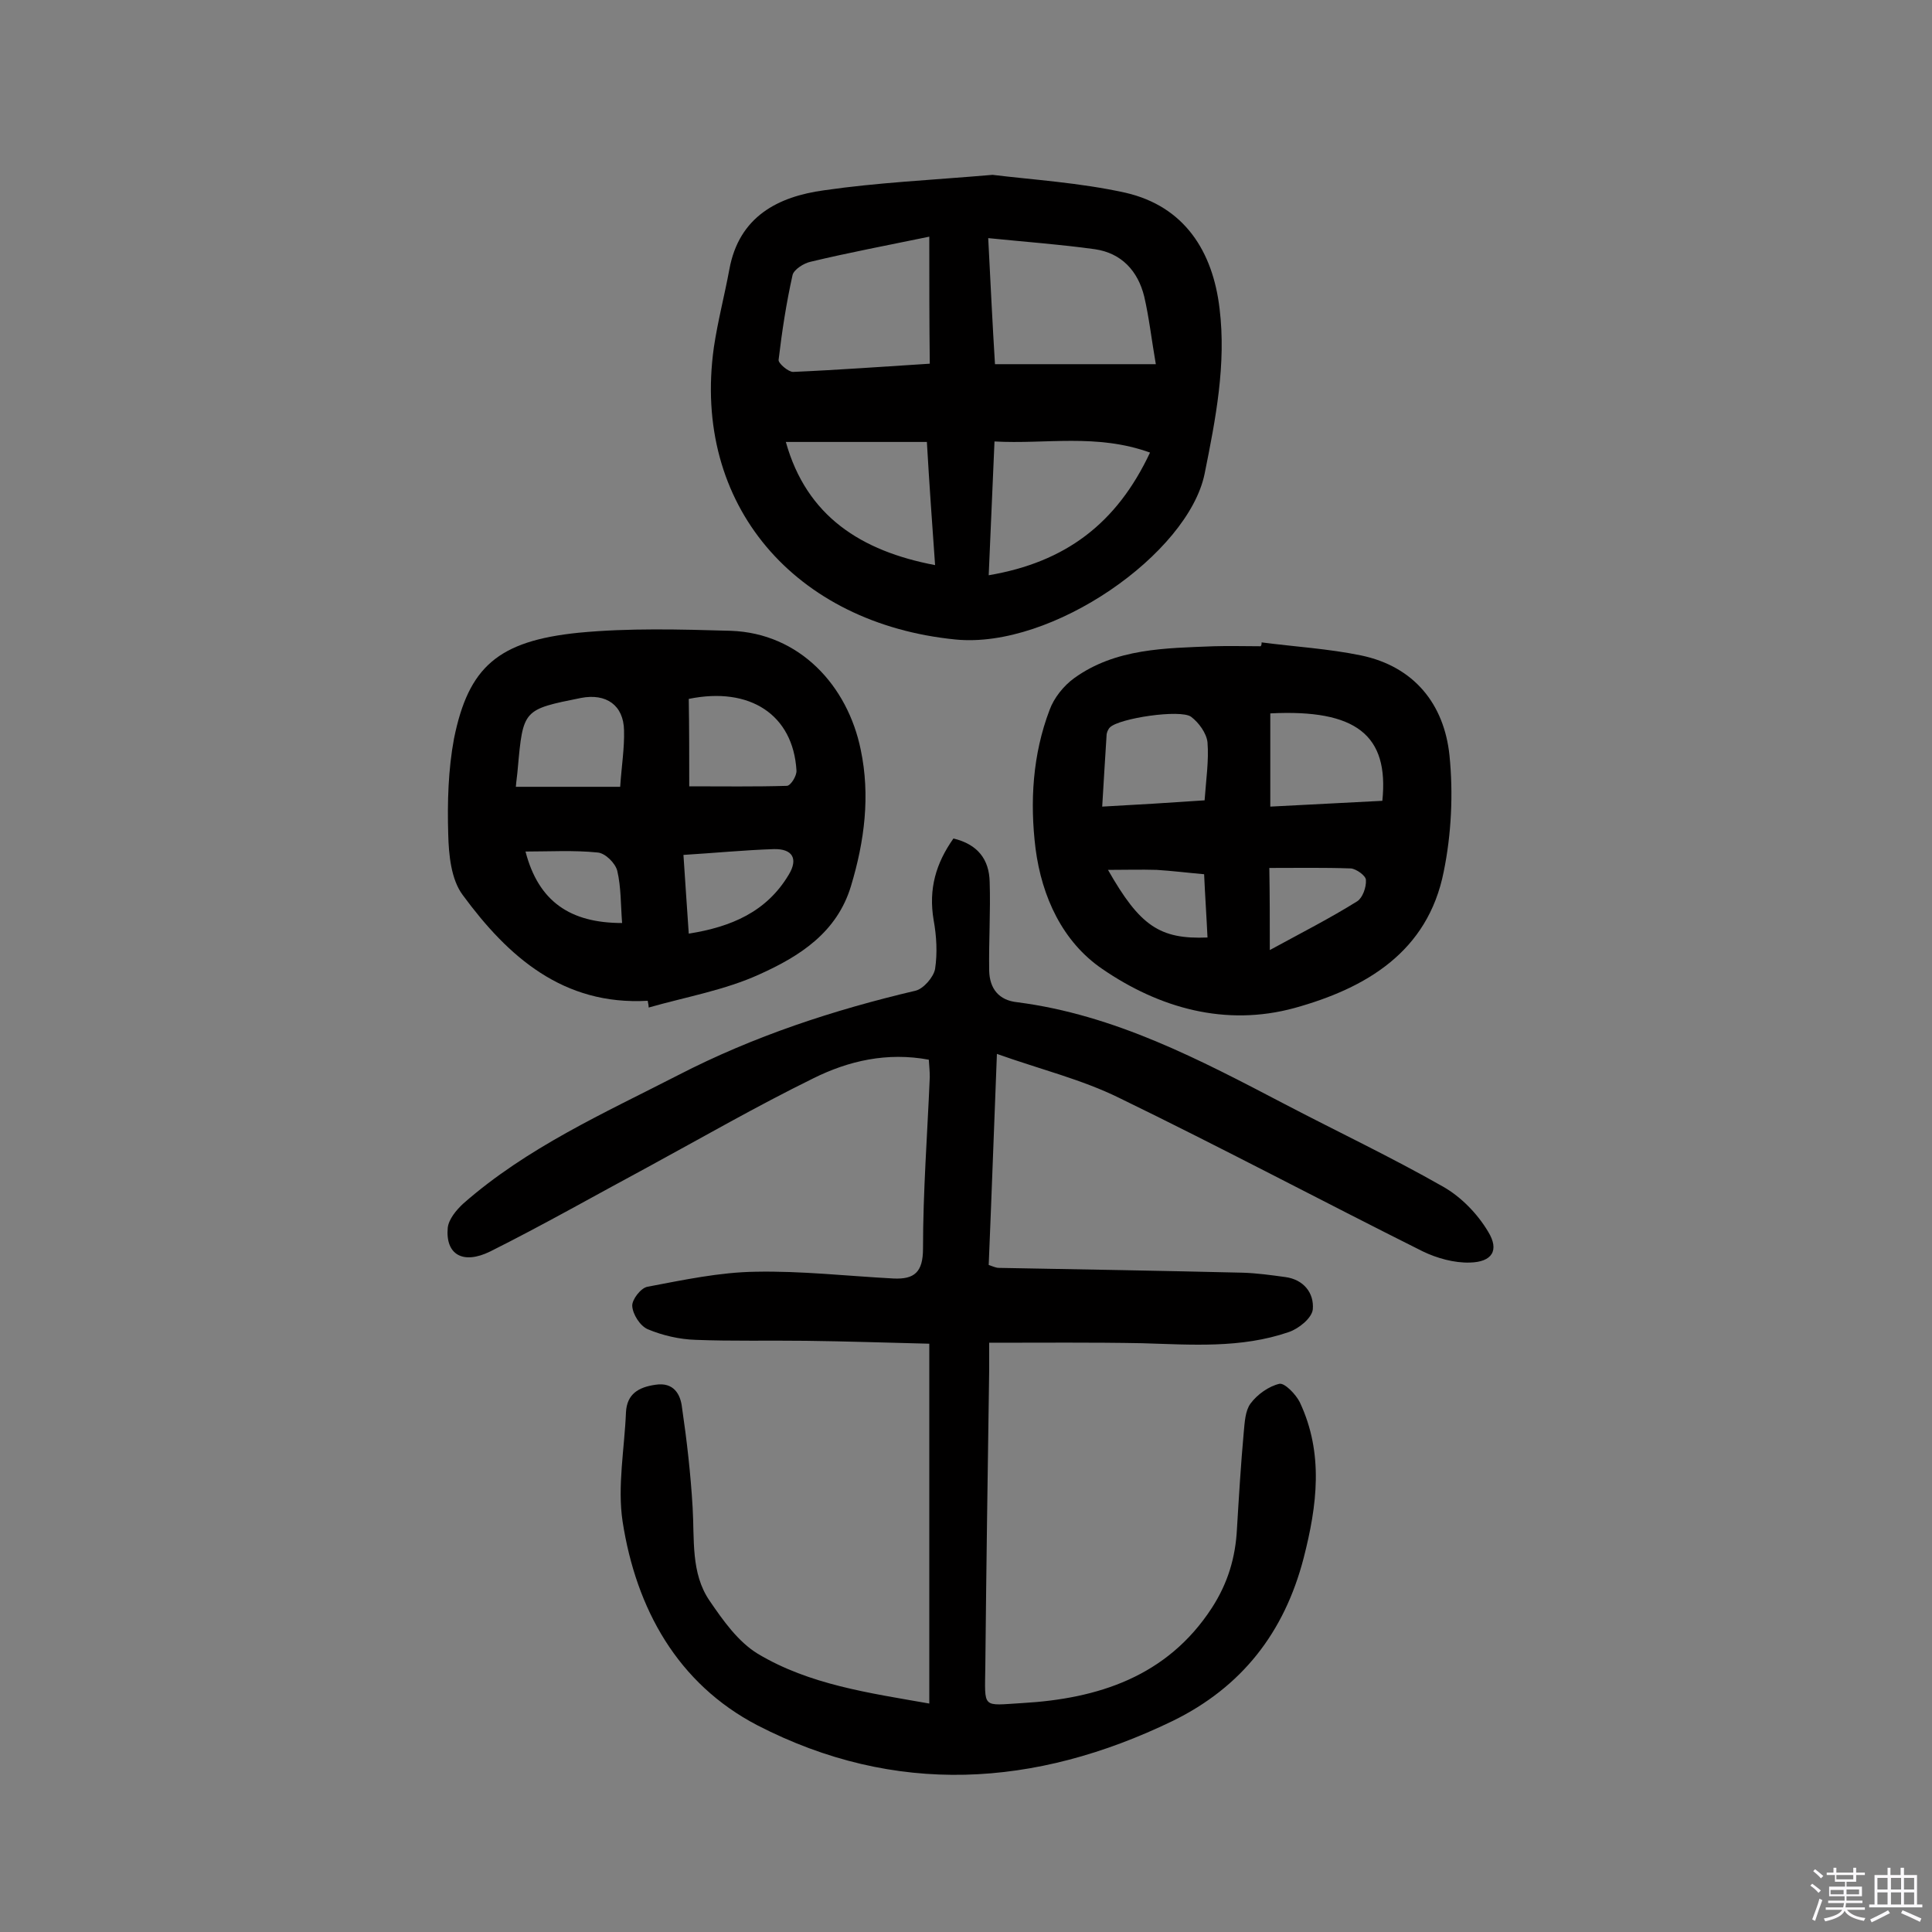 <svg enable-background="new 0 0 400 400" viewBox="0 0 400 400" xmlns="http://www.w3.org/2000/svg"><rect x="0" y="0" width="400" height="400" fill="#808080" stroke="none"/><path d="m374.8 390.4.4-.4c.7.5 1.3 1 1.8 1.4l-.5.5c-.5-.6-1.1-1.1-1.7-1.5zm1 7.3-.6-.3c.5-1.4 1.1-2.8 1.5-4.3.2.1.4.2.6.3-.5 1.3-1 2.8-1.5 4.3zm-.4-10.3.4-.4c.4.3 1 .8 1.7 1.4l-.5.5c-.4-.5-1-1-1.6-1.5zm2.5.3h1.7v-1h.6v1h3.5v-1h.6v1h1.8v.5h-1.8v1.4h-2v1h3.2v2h-3.2v.9h3.3v.5h-3.4c0 .3-.1.6-.1.9h4v.5h-3.7c.7.9 1.9 1.5 3.8 1.7-.1.2-.2.4-.3.6-2.1-.4-3.5-1.1-4-2.1-.4 1-1.8 1.7-4 2.2-.1-.2-.2-.4-.3-.6 2.1-.4 3.4-1 3.8-1.8h-3.4v-.5h3.6c.1-.3.1-.6.2-.9h-3.3v-.5h3.4c0-.3 0-.6 0-.9h-3.2v-2h3.3v-1h-2.1v-1.4h-1.7v-.5zm1.1 3.5v1h2.7c0-.3 0-.4 0-.4 0-.1 0-.2 0-.2 0-.1 0-.2 0-.3h-2.7zm1.2-3v.9h3.5v-.9zm4.7 3h-2.6v.6.4h2.6z" fill="#fbfafc"/><path d="m393.6 386.7h.6v1.5h2.7v6.1h1.1v.6h-11v-.6h1.1v-6.1h2.7v-1.5h.6v1.5h2.1v-1.5zm-2.7 8.8.4.6c-1.2.6-2.5 1.3-3.8 1.9-.1-.2-.2-.4-.3-.6 1.2-.6 2.5-1.2 3.7-1.9zm-2.2-6.7v2.4h2.1v-2.4zm0 3v2.5h2.1v-2.5zm2.8-3v2.4h2.1v-2.4zm0 3v2.5h2.1v-2.5zm6 6.1c-1.4-.7-2.7-1.3-3.9-1.8l.3-.6c1.5.6 2.7 1.2 3.9 1.7zm-1.2-9.1h-2.1v2.4h2.1zm-2.1 3v2.5h2.1v-2.5z" fill="#fbfafc"/><g fill="#010000"><path d="m197.4 173.6c5 1.2 7.4 4.3 7.5 9 .2 6.1-.2 12.3-.1 18.4.1 3.7 2 6.1 5.8 6.5 20.2 2.6 37.8 11.9 55.4 21.1 10.9 5.7 22.1 11 32.8 17.1 3.7 2.1 7.1 5.6 9.3 9.3 2.4 3.9.8 6.3-3.8 6.4-3.2.1-6.8-.9-9.7-2.3-21-10.5-41.7-21.5-62.9-31.8-7.7-3.8-16.3-5.9-25.3-9.1-.6 15.2-1.1 29.4-1.7 43.7.9.3 1.5.6 2.1.6 16.9.3 33.8.6 50.6 1 2.9.1 5.8.5 8.7.9 3.8.5 6 3.3 5.7 6.7-.2 1.8-2.9 4-5 4.7-9.9 3.4-20.1 2.6-30.3 2.3-10.3-.2-20.7-.1-31.7-.1v5.6c-.3 20.5-.6 40.9-.8 61.4-.1 8.9-.8 8.1 7.7 7.6 15.5-.9 29.9-5.4 39.2-19.7 3.3-5.1 4.9-10.4 5.2-16.4.4-6.6.8-13.3 1.4-19.9.2-2.1.3-4.5 1.4-6 1.4-1.9 3.8-3.6 6-4.1 1.1-.2 3.4 2.2 4.2 3.8 5 10.6 3.6 21.4.8 32.3-4 15.4-12.8 26.7-27.1 33.7-28.5 13.8-57.5 15.6-86 .9-16.5-8.6-25.1-24.1-27.9-42.2-1.1-7.3.4-15.1.7-22.6.2-3.8 2.6-5.2 6.1-5.7 3.8-.6 5.2 2 5.5 4.7 1 6.8 1.8 13.8 2.2 20.7.4 6.6-.4 13.6 3.5 19.3 2.8 4.1 5.9 8.5 10 11 10.7 6.4 23 8.1 35.5 10.3 0-24.9 0-49.2 0-74.5-8.5-.2-17-.5-25.5-.6-7.6-.1-15.3.1-22.9-.2-3.3-.1-6.8-.9-9.9-2.2-1.6-.7-3.1-3.1-3.2-4.8-.1-1.3 1.8-3.8 3.2-4 7.4-1.4 14.9-3 22.3-3.1 9.5-.2 19.1.9 28.6 1.4 4.3.2 6.1-1.3 6.1-6.2 0-11.8.9-23.6 1.4-35.5 0-1.1-.1-2.2-.2-3.6-8.6-1.6-16.6.2-24 3.9-11.6 5.7-22.9 12.2-34.3 18.4-10.8 5.8-21.5 11.9-32.5 17.4-5.7 2.8-9.3.6-8.8-4.9.2-1.8 1.8-3.7 3.2-5 13.2-11.6 29.1-18.7 44.5-26.6 15.7-8.1 32.2-13.5 49.2-17.5 1.6-.4 3.7-2.8 4-4.5.5-3.3.3-6.8-.3-10.1-1.1-6.5.5-11.8 4.1-16.9z"/><path d="m205.5 36.2c8.1 1 18 1.6 27.5 3.7 12.2 2.8 18.1 12.1 19.5 24 1.4 11.5-.8 22.8-3.1 34.2-3.4 16.5-31.5 36.3-51.6 34.3-33.1-3.3-54.6-27.8-50-60.5.8-5.4 2.2-10.7 3.2-16.1 2-11 10.1-15.1 19.6-16.4 11-1.6 22-2.1 34.9-3.2zm-.9 13.1c.5 9.8.9 18.1 1.4 26.1h33.3c-.9-5.2-1.4-9.7-2.4-14-1.3-5.3-4.7-9-10.2-9.8-7.2-1-14.2-1.5-22.1-2.3zm-12.2-.3c-8.7 1.8-16.7 3.3-24.6 5.2-1.4.3-3.4 1.6-3.7 2.7-1.3 5.8-2.2 11.7-2.9 17.6-.1.7 2 2.5 3 2.5 9.3-.4 18.7-1.1 28.3-1.7-.1-8.5-.1-16.5-.1-26.3zm45.7 44.7c-11.1-4-21.6-1.7-32.2-2.3-.4 9.5-.8 18.3-1.2 27.7 15.9-2.7 26.5-10.7 33.4-25.4zm-46.2-2.2c-9.9 0-19.7 0-29.2 0 4.3 15.4 15.6 22.6 30.9 25.5-.6-8.4-1.2-16.8-1.7-25.5z"/><path d="m261.2 133c6.9.9 13.8 1.3 20.6 2.7 11 2.3 17.2 10.1 18.3 20.7.8 7.9.4 16.3-1.2 24.1-3.3 16.6-16.1 24.1-30.9 28.2-14.3 3.9-28 0-39.8-8.1-8.2-5.6-12.5-14.9-13.8-24.9-1.2-9.7-.6-19.5 2.9-28.7.9-2.5 2.9-5 5.1-6.6 8.6-6.2 18.9-6.2 28.9-6.6 3.2-.1 6.5 0 9.7 0 .2-.2.2-.5.2-.8zm1.8 14.7v19.3c8-.4 15.6-.8 23.2-1.2 1.4-13.6-5.4-19-23.2-18.1zm-13.6 18c.3-4.3.9-8.2.6-12-.2-1.9-1.8-4.1-3.4-5.3-2.2-1.6-14.9.3-16.8 2.2-.4.4-.7 1.1-.7 1.7-.3 4.8-.6 9.5-.9 14.7 7.4-.4 14-.8 21.2-1.3zm13.5 31c6.6-3.6 12.5-6.6 18.1-10.1 1.1-.7 1.9-2.9 1.8-4.4 0-.9-2-2.3-3.1-2.4-5.6-.2-11.2-.1-16.9-.1.1 5.9.1 11 .1 17zm-13.6-15.7c-3.4-.3-6.6-.7-9.8-.9-3.3-.1-6.6 0-10.1 0 6.6 11.6 10.7 14.4 20.6 14-.2-4.3-.5-8.6-.7-13.1z"/><path d="m134.1 207.2c-17.5 1-28.9-9.1-38.3-21.9-2.4-3.2-2.9-8.3-3-12.6-.2-6.6 0-13.4 1.2-19.8 3-14.8 9.1-20.2 25.8-21.9 10.4-1 21-.7 31.5-.4 14.3.5 24.2 11.4 26.9 24.6 2 9.5.8 18.9-2 28.2-2.9 9.7-10.7 14.6-18.9 18.3-7.2 3.3-15.3 4.7-23 6.9 0-.4-.1-.9-.2-1.4zm8.6-44.4c7 0 13.6.1 20.2-.1.8 0 2.1-2.1 2-3.2-.7-11.5-9.6-17.4-22.3-14.8.1 6 .1 12.1.1 18.1zm-14.3.1c.3-4.4.9-8 .8-11.7-.1-5.2-3.7-7.7-8.9-6.7-12 2.4-12 2.4-13.1 14.6-.1 1.3-.3 2.5-.4 3.8zm14.2 30.4c8.8-1.4 16.1-4.5 20.7-12.2 2-3.3.8-5.4-3.1-5.3-6.1.2-12.2.8-18.7 1.2.4 5.7.7 10.8 1.1 16.3zm-13.8-2.2c-.3-3.8-.2-7.4-1-10.8-.4-1.6-2.5-3.7-4.1-3.8-4.9-.5-9.9-.2-14.9-.2 2.7 10.4 9.3 14.8 20 14.8z"/></g></svg>